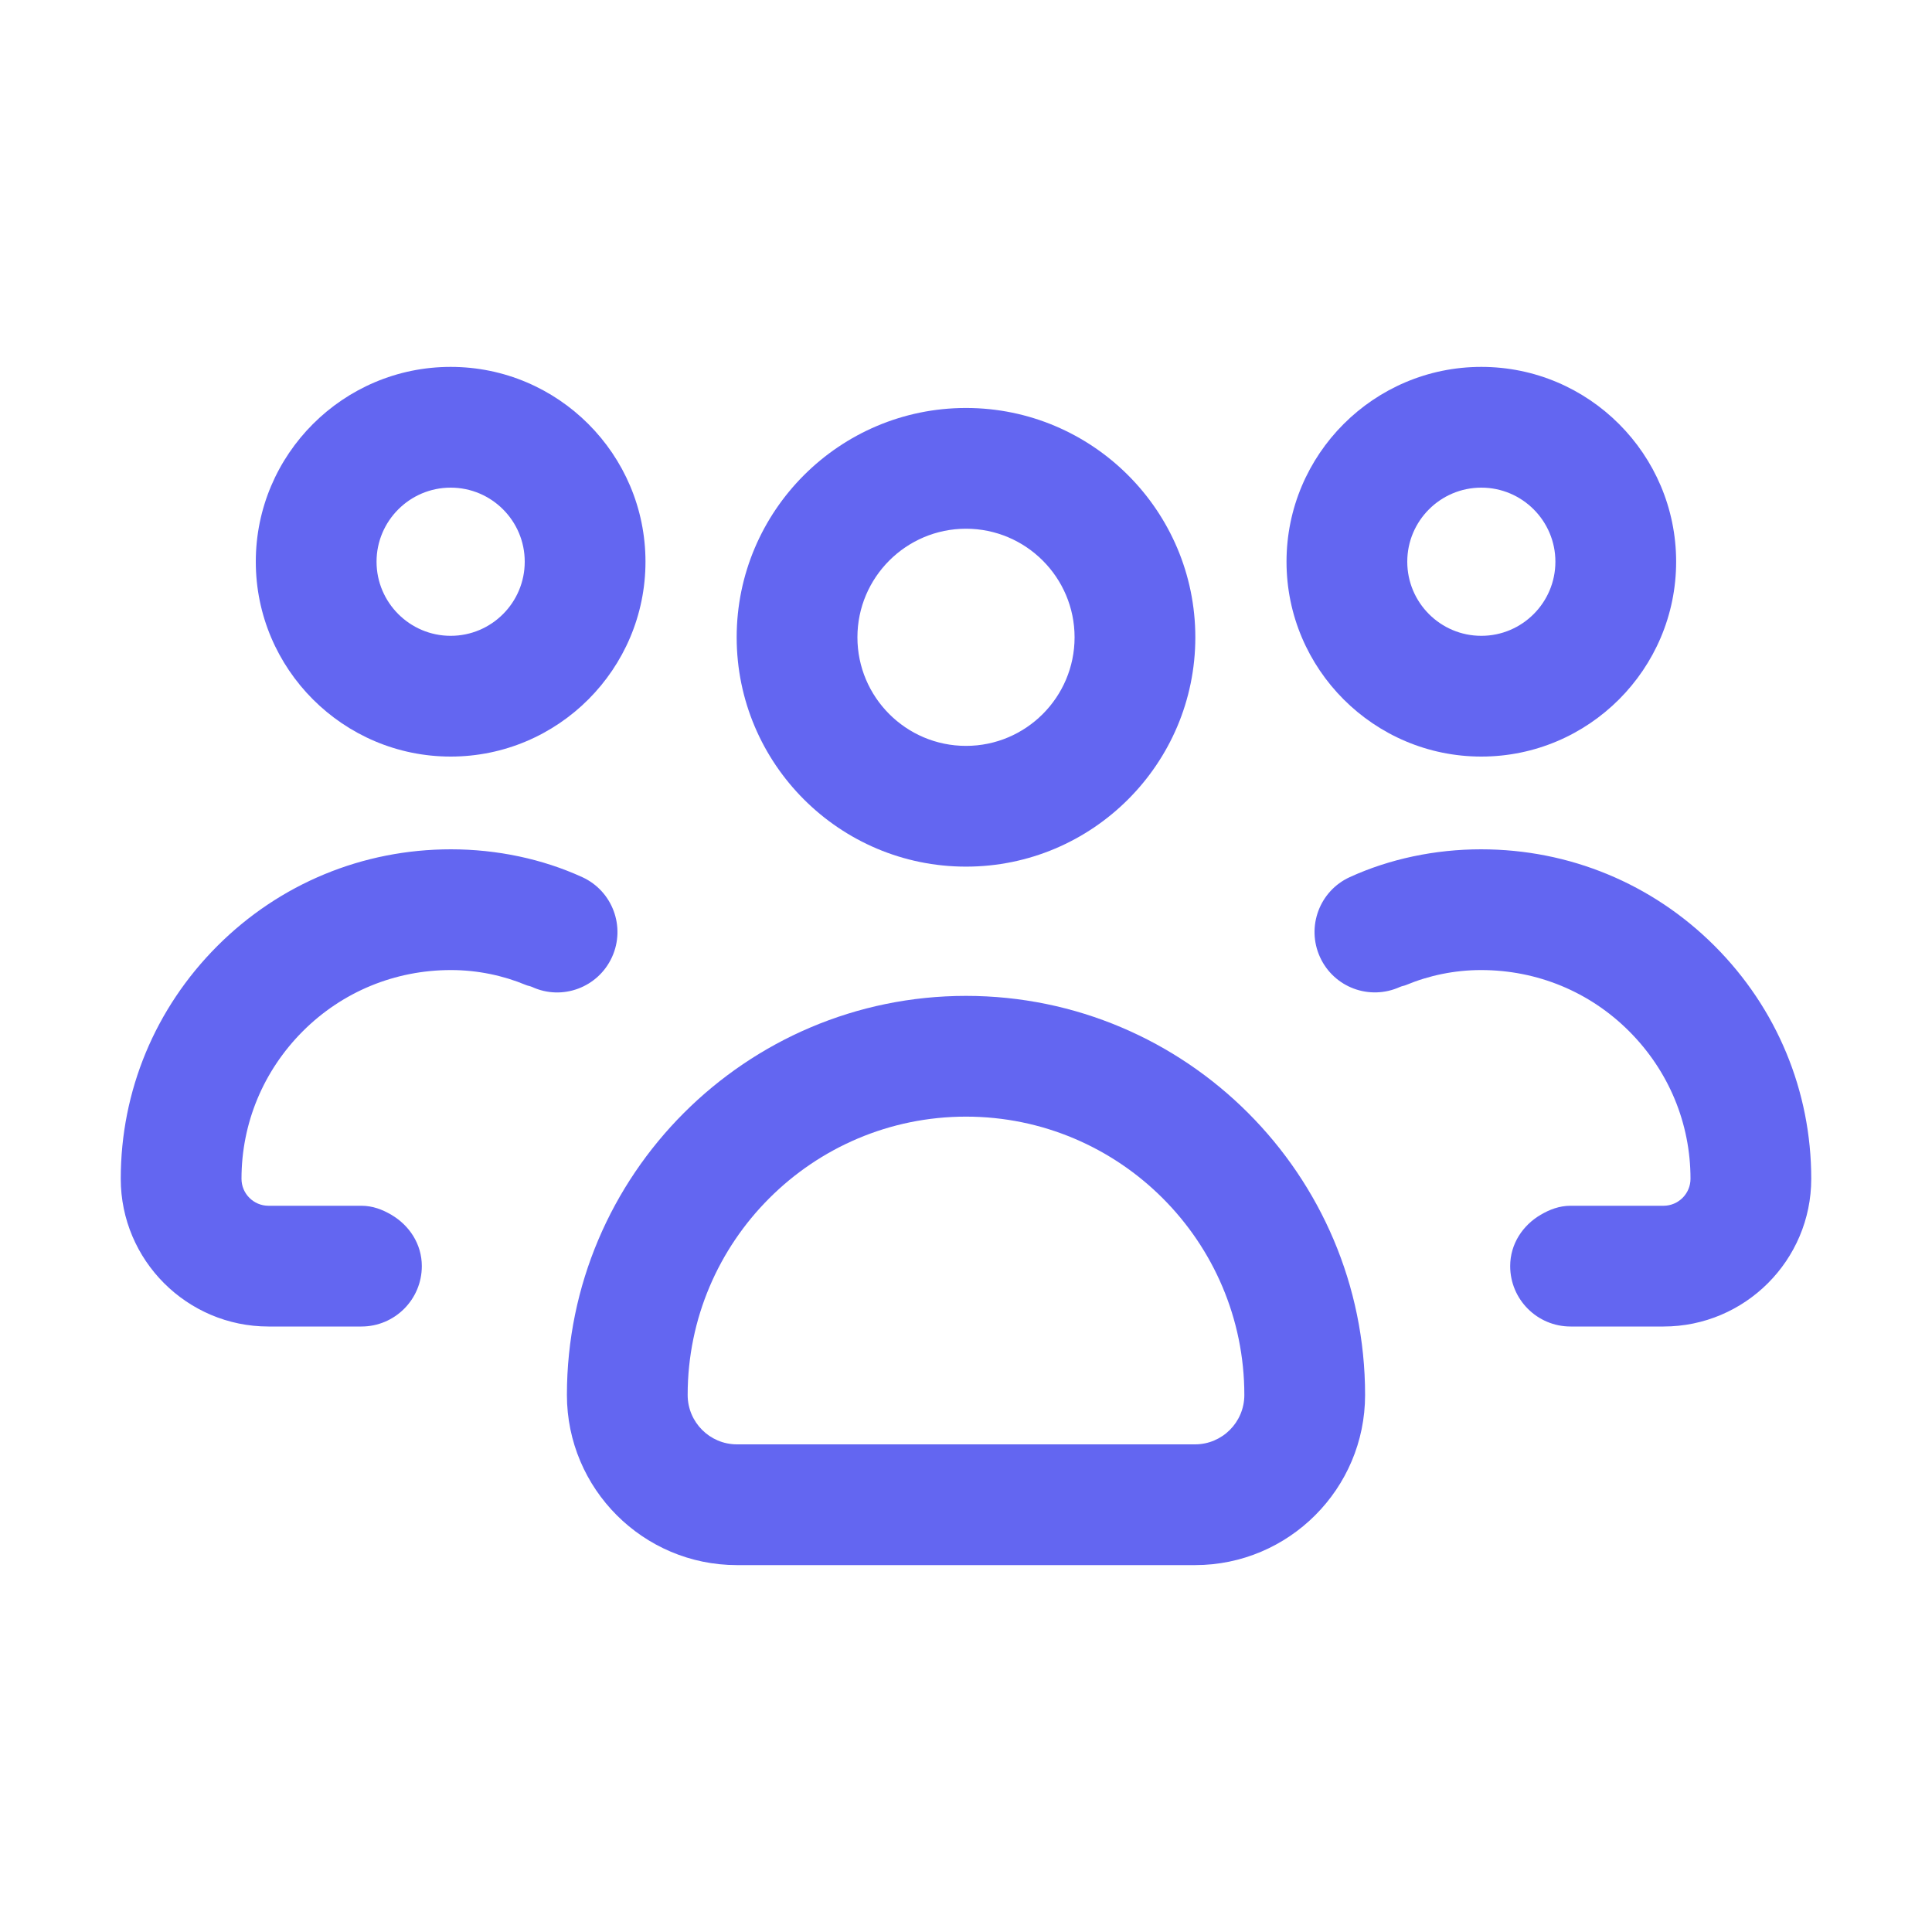 <svg width="30" height="30" viewBox="0 0 30 30" fill="none" xmlns="http://www.w3.org/2000/svg">
<path d="M6.998 11.748C8.666 11.748 10.023 10.39 10.023 8.722C10.023 7.054 8.666 5.697 6.998 5.697C5.33 5.697 3.972 7.054 3.972 8.722C3.972 10.39 5.33 11.748 6.998 11.748ZM6.998 7.572C7.633 7.572 8.148 8.088 8.148 8.722C8.148 9.357 7.633 9.873 6.998 9.873C6.364 9.873 5.847 9.357 5.847 8.722C5.847 8.088 6.364 7.572 6.998 7.572Z" fill="#6366F1"/>
<path d="M4.169 20.598H5.612C6.13 20.598 6.55 20.178 6.55 19.66C6.55 19.316 6.355 19.027 6.078 18.864C5.939 18.782 5.786 18.723 5.612 18.723H4.169C3.938 18.723 3.75 18.535 3.75 18.304C3.75 17.442 4.088 16.629 4.701 16.014C5.315 15.4 6.132 15.063 7.002 15.063C7.416 15.063 7.814 15.148 8.169 15.296C8.198 15.308 8.232 15.312 8.261 15.325C8.732 15.542 9.288 15.333 9.503 14.862C9.718 14.391 9.511 13.835 9.041 13.62C8.422 13.337 7.717 13.188 7.002 13.188C5.631 13.188 4.343 13.721 3.375 14.689C2.408 15.657 1.875 16.941 1.875 18.304C1.875 19.569 2.904 20.598 4.169 20.598Z" fill="#6366F1"/>
<path d="M23.002 11.748C24.67 11.748 26.027 10.39 26.027 8.722C26.027 7.054 24.67 5.697 23.002 5.697C21.334 5.697 19.977 7.054 19.977 8.722C19.977 10.39 21.334 11.748 23.002 11.748ZM23.002 7.572C23.636 7.572 24.152 8.088 24.152 8.722C24.152 9.357 23.636 9.873 23.002 9.873C22.367 9.873 21.852 9.357 21.852 8.722C21.852 8.088 22.367 7.572 23.002 7.572Z" fill="#6366F1"/>
<path d="M20.959 13.62C20.489 13.835 20.282 14.391 20.497 14.862C20.712 15.333 21.265 15.54 21.739 15.325C21.768 15.312 21.802 15.308 21.831 15.296C22.186 15.148 22.584 15.063 22.998 15.063C23.868 15.063 24.685 15.4 25.298 16.014C25.912 16.629 26.25 17.442 26.25 18.304C26.25 18.535 26.062 18.723 25.831 18.723H24.388C24.214 18.723 24.061 18.782 23.922 18.864C23.645 19.027 23.45 19.316 23.45 19.66C23.45 20.178 23.87 20.598 24.388 20.598H25.831C27.096 20.598 28.125 19.569 28.125 18.304C28.125 16.941 27.592 15.657 26.625 14.689C25.657 13.721 24.369 13.188 22.998 13.188C22.283 13.188 21.578 13.337 20.959 13.62Z" fill="#6366F1"/>
<path d="M15 13.457C16.964 13.457 18.561 11.86 18.561 9.896C18.561 7.933 16.964 6.335 15 6.335C13.036 6.335 11.439 7.933 11.439 9.896C11.439 11.86 13.036 13.457 15 13.457ZM15 8.21C15.93 8.21 16.686 8.967 16.686 9.896C16.686 10.826 15.93 11.582 15 11.582C14.07 11.582 13.314 10.826 13.314 9.896C13.314 8.967 14.07 8.21 15 8.21Z" fill="#6366F1"/>
<path d="M11.444 24.303H18.556C20.012 24.303 21.197 23.118 21.197 21.661C21.197 18.244 18.417 15.464 15 15.464C11.583 15.464 8.803 18.244 8.803 21.661C8.803 23.118 9.987 24.303 11.444 24.303ZM15 17.339C17.383 17.339 19.322 19.278 19.322 21.661C19.322 22.084 18.979 22.428 18.556 22.428H11.444C11.021 22.428 10.678 22.084 10.678 21.661C10.678 19.278 12.617 17.339 15 17.339Z" fill="#6366F1"/>
</svg>
